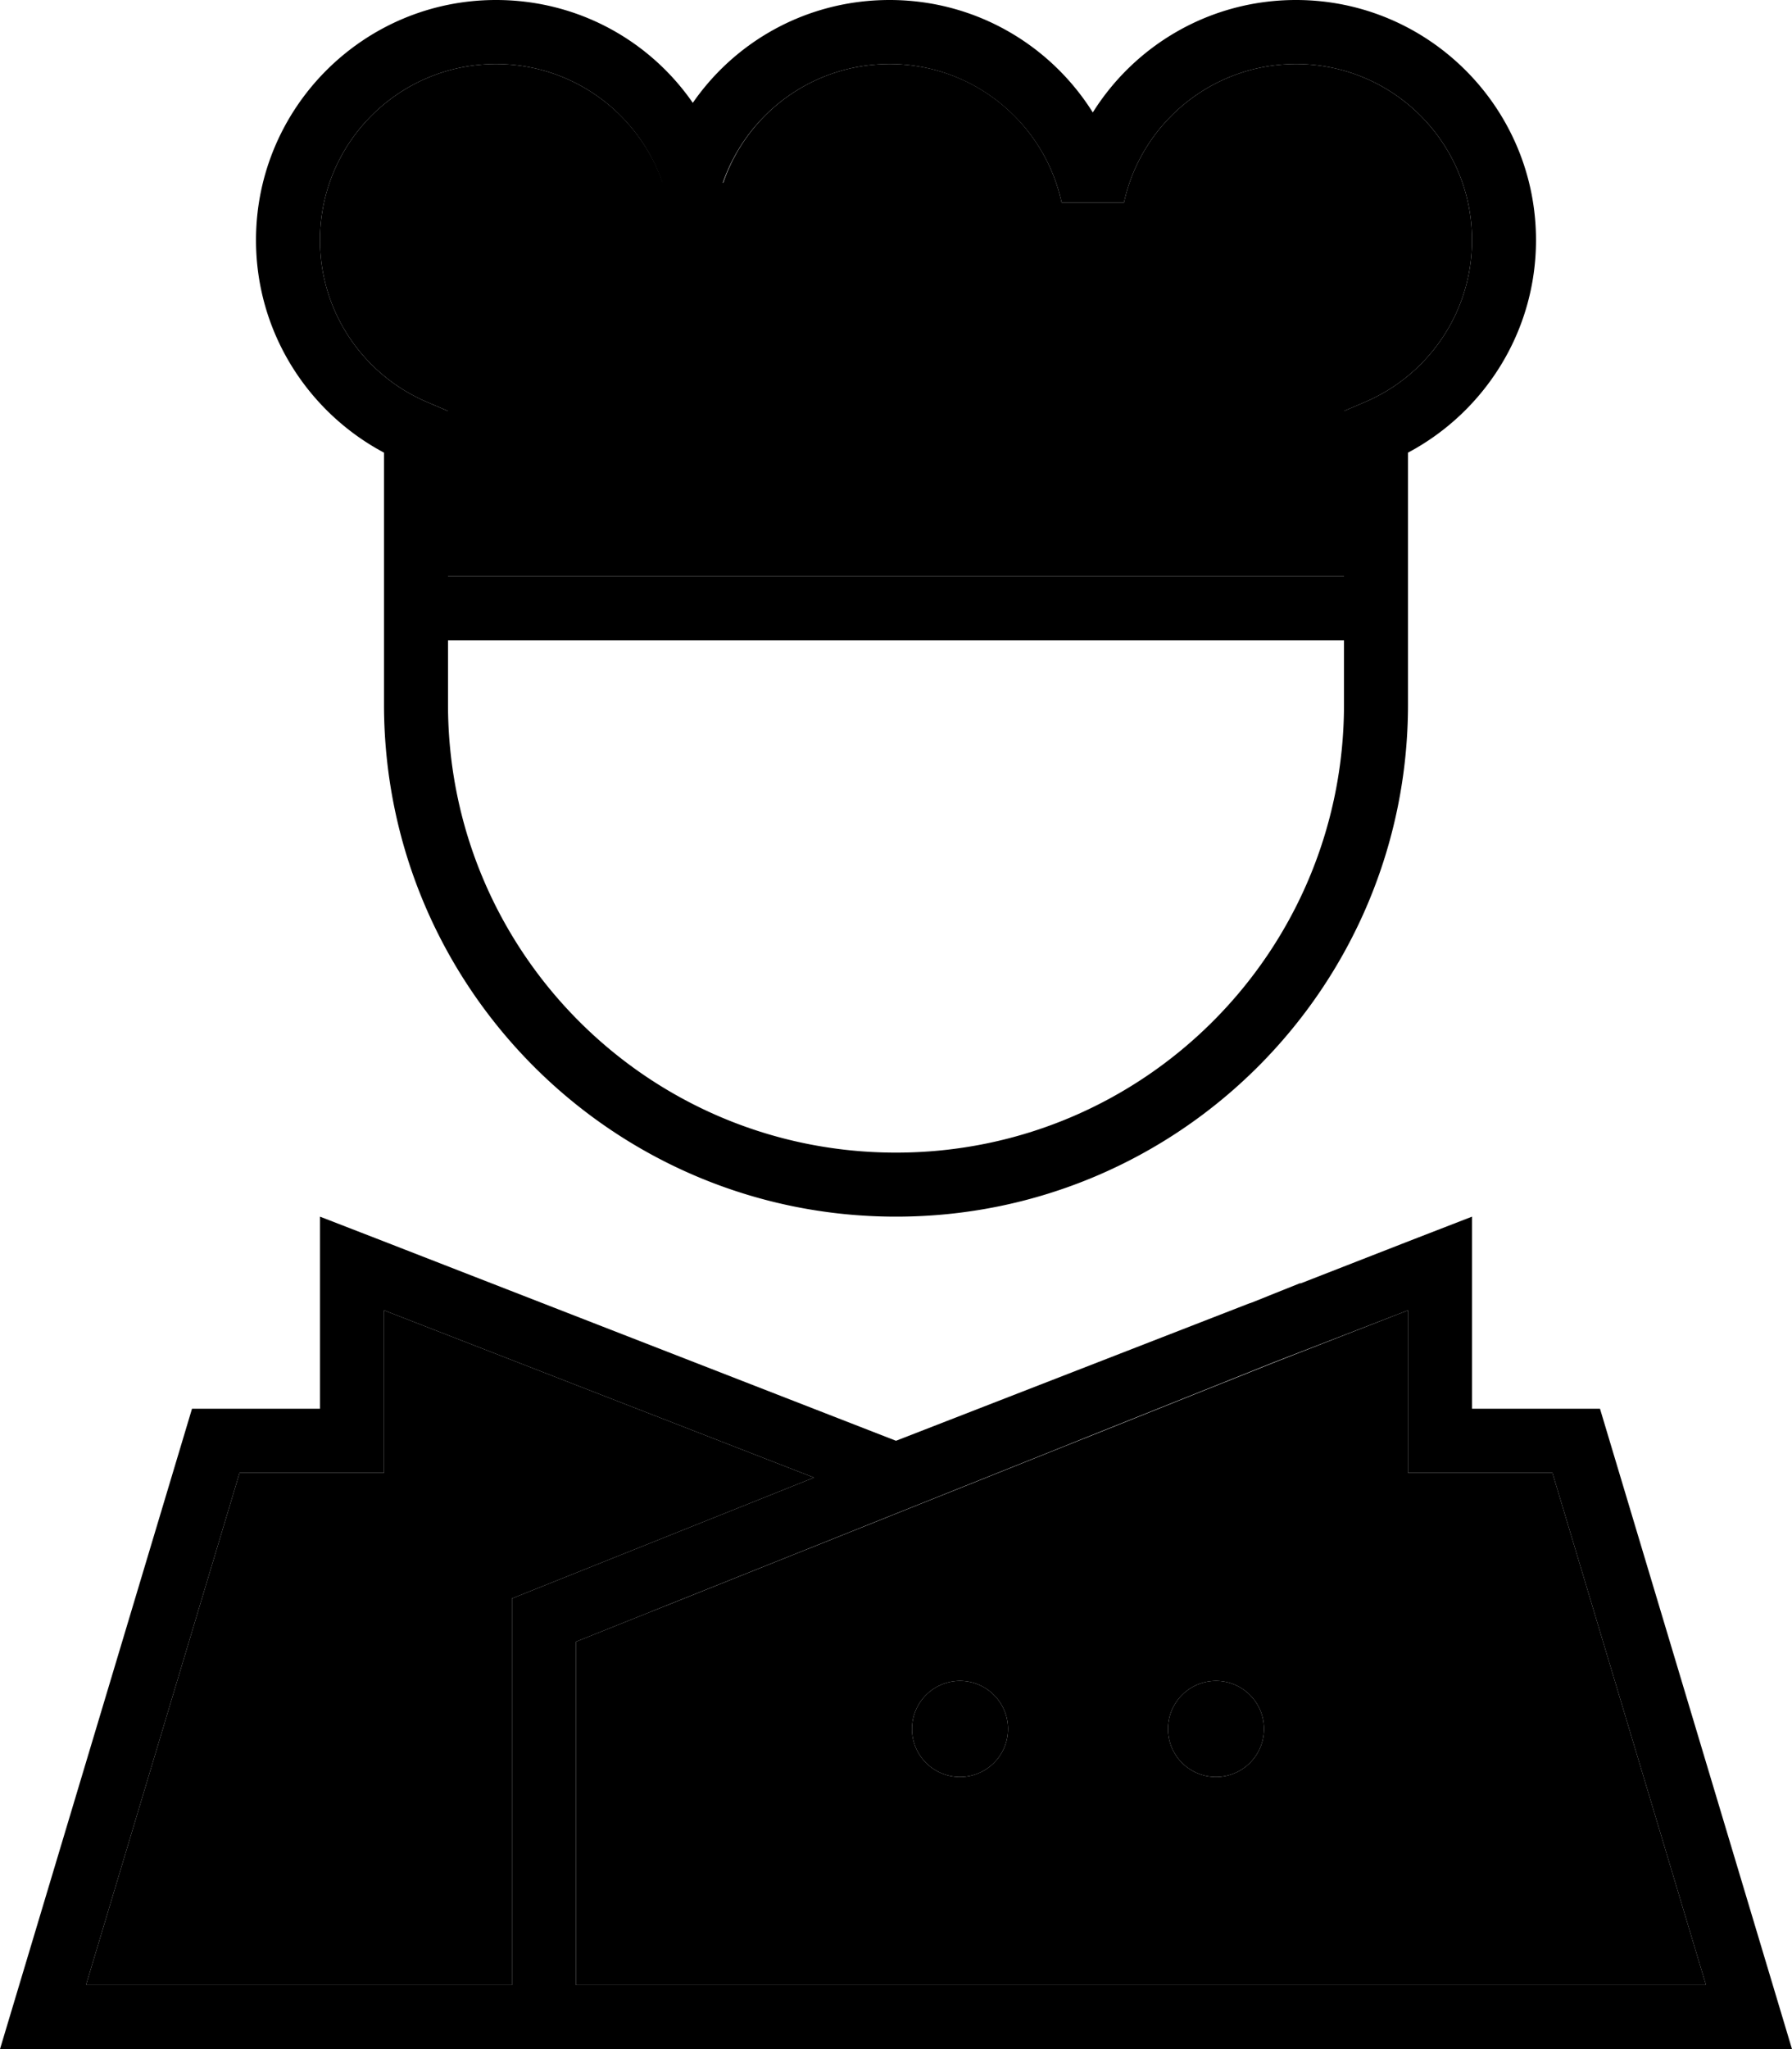 <svg xmlns="http://www.w3.org/2000/svg" viewBox="0 0 448 512"><path class="pr-icon-duotone-secondary" d="M21.5 496L128 496l0-91.2 0-5.4 5-2 70.5-28.2L96 327.4 96 352l0 16-16 0-20.1 0L21.5 496zM80 60c0 18.3 11.2 34 27.1 40.6l4.9 2.1 0 5.3 0 36 224 0 0-36 0-5.3 4.9-2.1C356.8 94 368 78.3 368 60c0-24.3-19.7-44-44-44c-21 0-38.7 14.8-43 34.6l-15.6 0c-4.3-19.8-21.9-34.6-43-34.6c-19.3 0-35.7 12.4-41.6 29.7l-15.1 0C159.7 28.4 143.3 16 124 16C99.7 16 80 35.7 80 60zm64 350.2l0 85.8 282.5 0L388.1 368 368 368l-16 0 0-16 0-24.6-33.6 13.1L144 410.2zM252 432a12 12 0 1 1 -24 0 12 12 0 1 1 24 0zm64 0a12 12 0 1 1 -24 0 12 12 0 1 1 24 0z"/><path class="pr-icon-duotone-primary" d="M124 0C90.9 0 64 26.9 64 60c0 23 13 43 32 53.1L96 152l0 8 0 16c0 70.7 57.3 128 128 128s128-57.3 128-128l0-16 0-8 0-38.9C371 103 384 83 384 60c0-33.1-26.9-60-60-60c-21.4 0-40.2 11.2-50.8 28.1C262.6 11.2 243.8 0 222.4 0C202 0 184 10.1 173.2 25.7C162.4 10.1 144.4 0 124 0zM112 176l0-16 224 0 0 16c0 61.9-50.1 112-112 112s-112-50.1-112-112zM80 60c0-24.3 19.7-44 44-44c19.3 0 35.7 12.4 41.6 29.7l15.1 0C186.7 28.4 203.1 16 222.4 16c21 0 38.7 14.8 43 34.6l15.6 0C285.3 30.8 303 16 324 16c24.3 0 44 19.7 44 44c0 18.3-11.2 34-27.1 40.6l-4.9 2.1 0 5.3 0 36-224 0 0-36 0-5.3-4.9-2.1C91.2 94 80 78.3 80 60zM352 368l16 0 20.1 0 38.4 128L144 496l0-85.8 174.4-69.8L352 327.4l0 24.6 0 16zm-39.5-42.4L224 360 96 310.2 80 304l0 17.2L80 336l0 16-16 0-16 0L4.8 496 0 512l16.7 0 414.6 0 16.7 0-4.8-16L400 352l-16 0-16 0 0-16 0-14.8 0-17.2-16 6.2-26.9 10.5 0-.1-12.5 5zm-109 43.6L133 397.4l-5 2 0 5.4 0 91.2L21.5 496 59.9 368 80 368l16 0 0-16 0-24.6 107.5 41.8zM240 444a12 12 0 1 0 0-24 12 12 0 1 0 0 24zm76-12a12 12 0 1 0 -24 0 12 12 0 1 0 24 0z"/></svg>